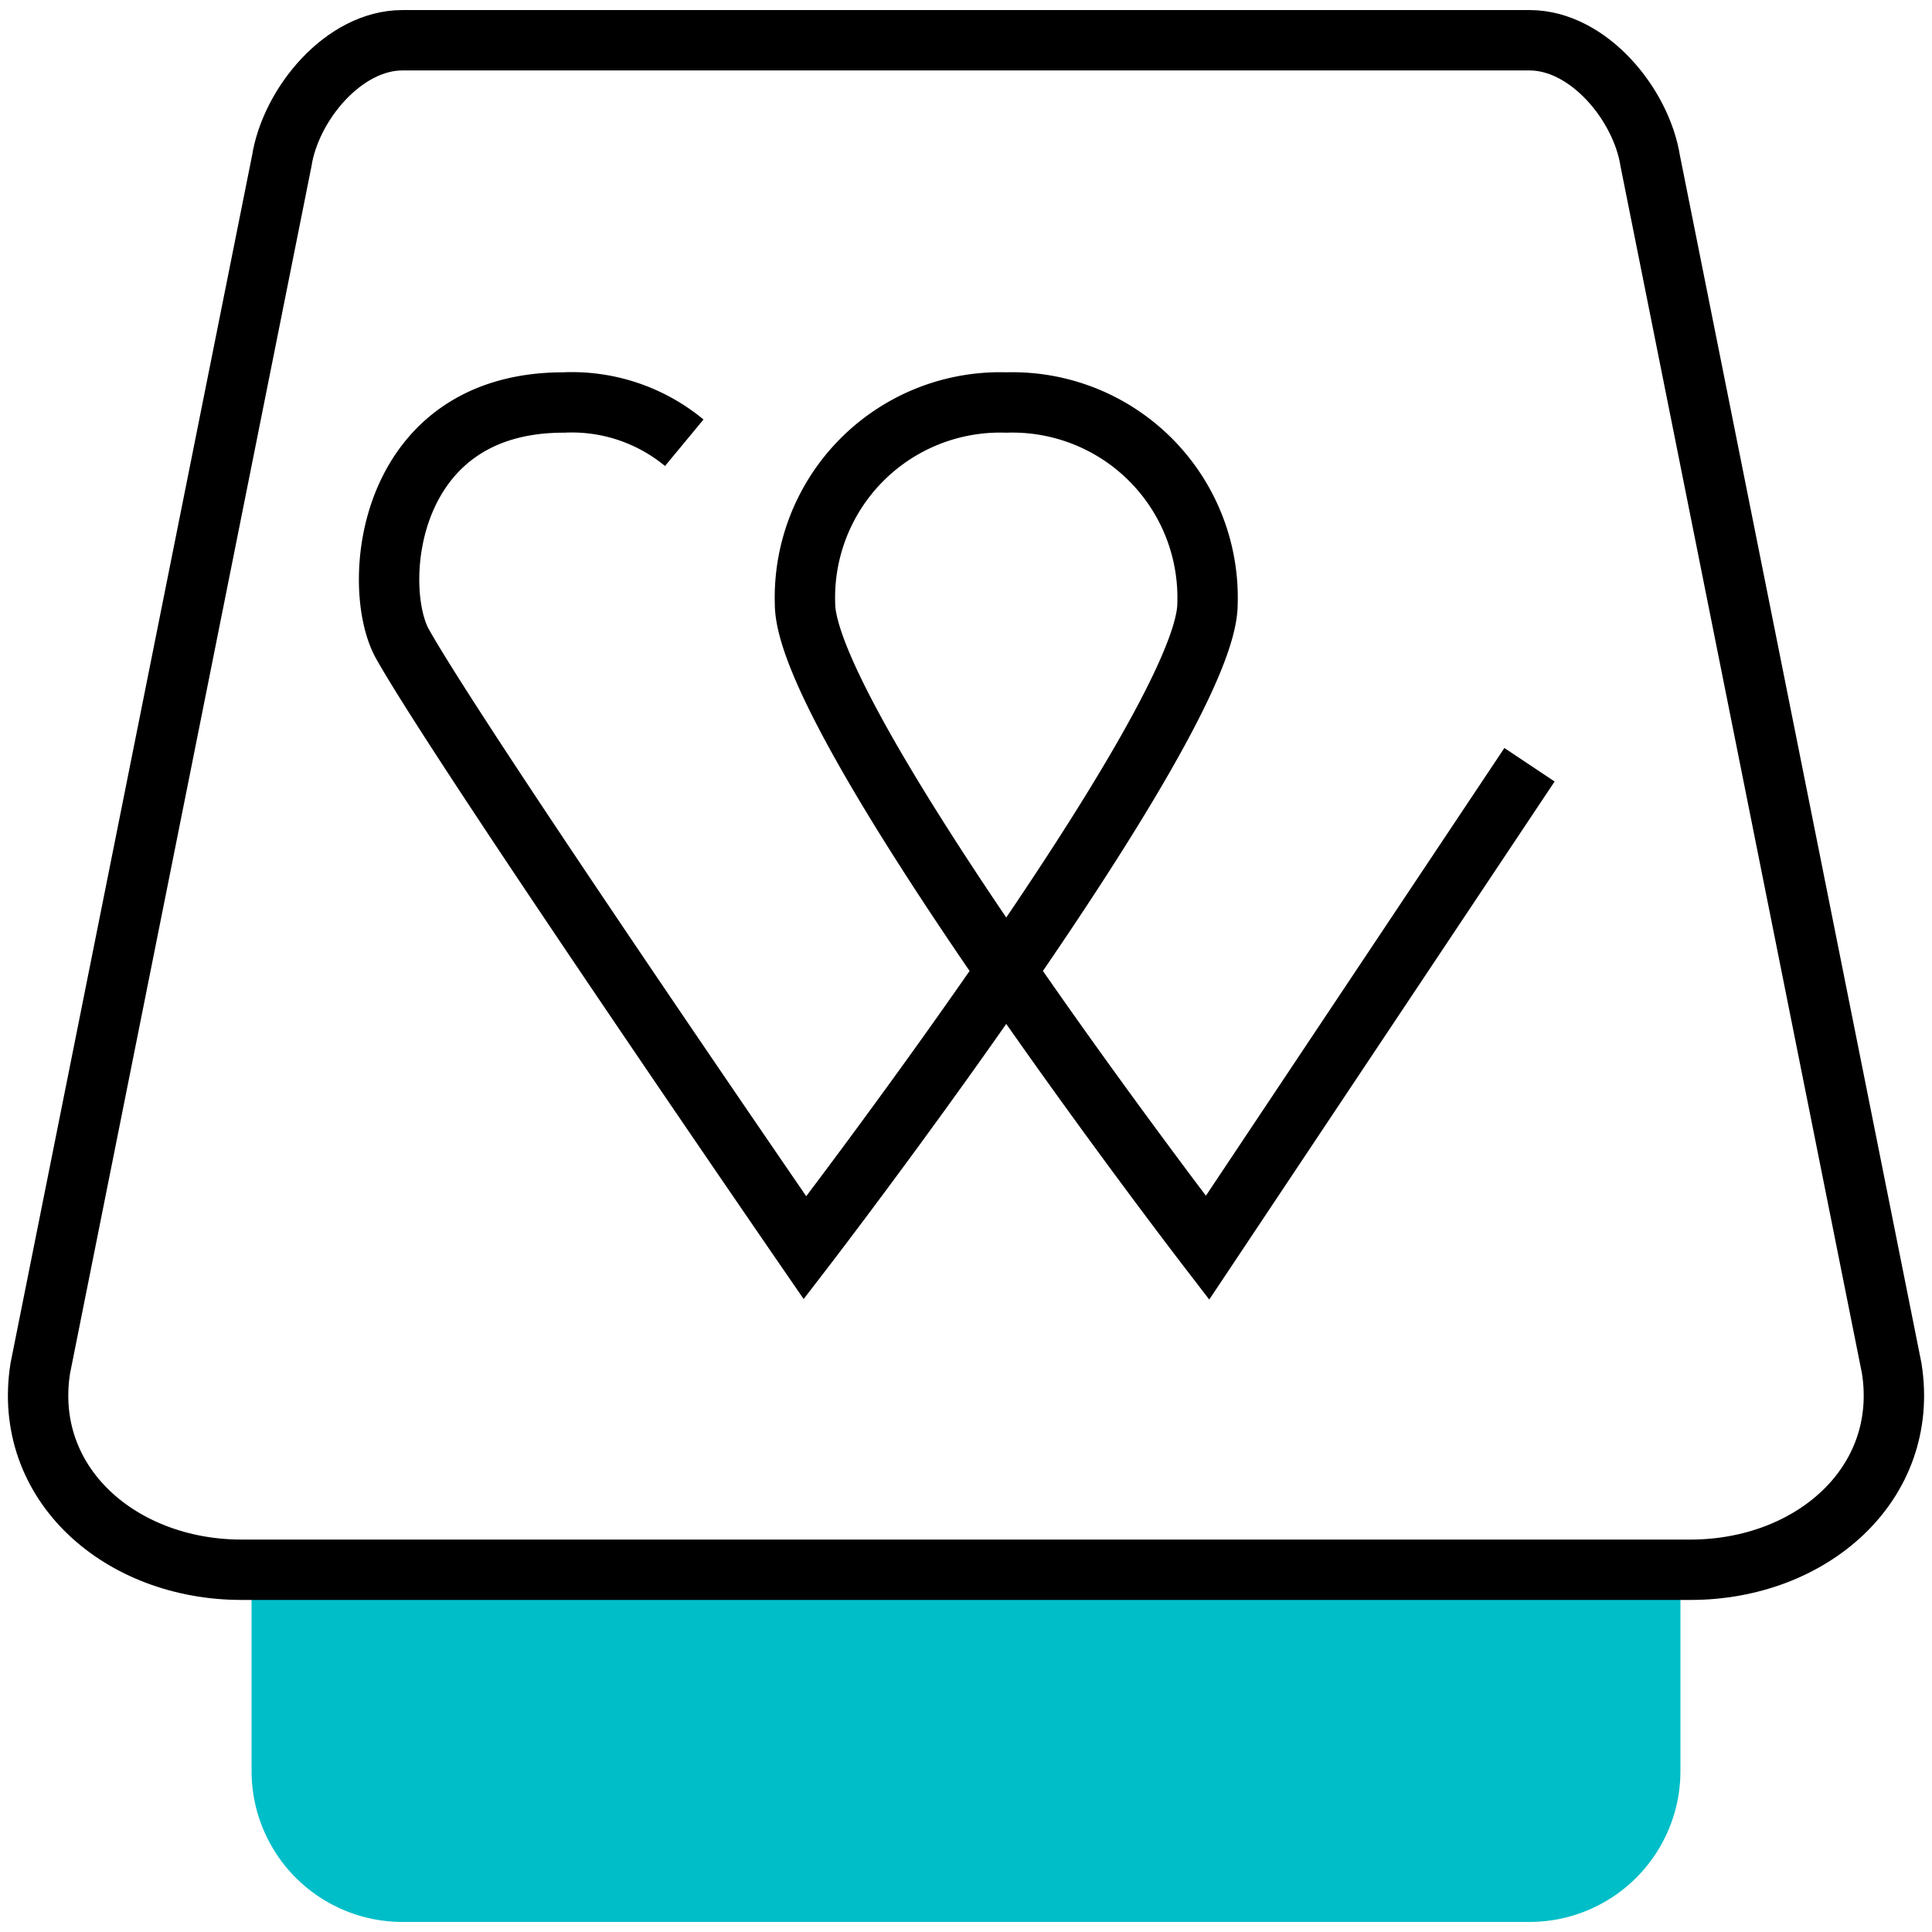 <svg xmlns="http://www.w3.org/2000/svg" viewBox="0 0 48 48"><path fill="#00bec8" stroke="#00bec8" stroke-miterlimit="10" stroke-width="1.5" d="M38 47H10a3 3 0 01-3-3v-4h34v4a3 3 0 01-3 3z"/><path fill="none" stroke="currentColor" stroke-miterlimit="10" stroke-width="1.5" d="M17 11a4.38 4.38 0 00-3-1c-4.44 0-4.79 4.59-4 6 1.47 2.61 10 15 10 15s10-13 10-16a4.85 4.85 0 00-5-5 4.85 4.85 0 00-5 5c0 3 10 16 10 16l8-12"/><path fill="none" stroke="currentColor" stroke-miterlimit="10" stroke-width="1.5" d="M42 39H6c-3 0-5.45-2.13-5-5L7 4c.22-1.4 1.53-3 3-3h28c1.47 0 2.78 1.6 3 3l6 30c.45 2.87-2 5-5 5z"/></svg>